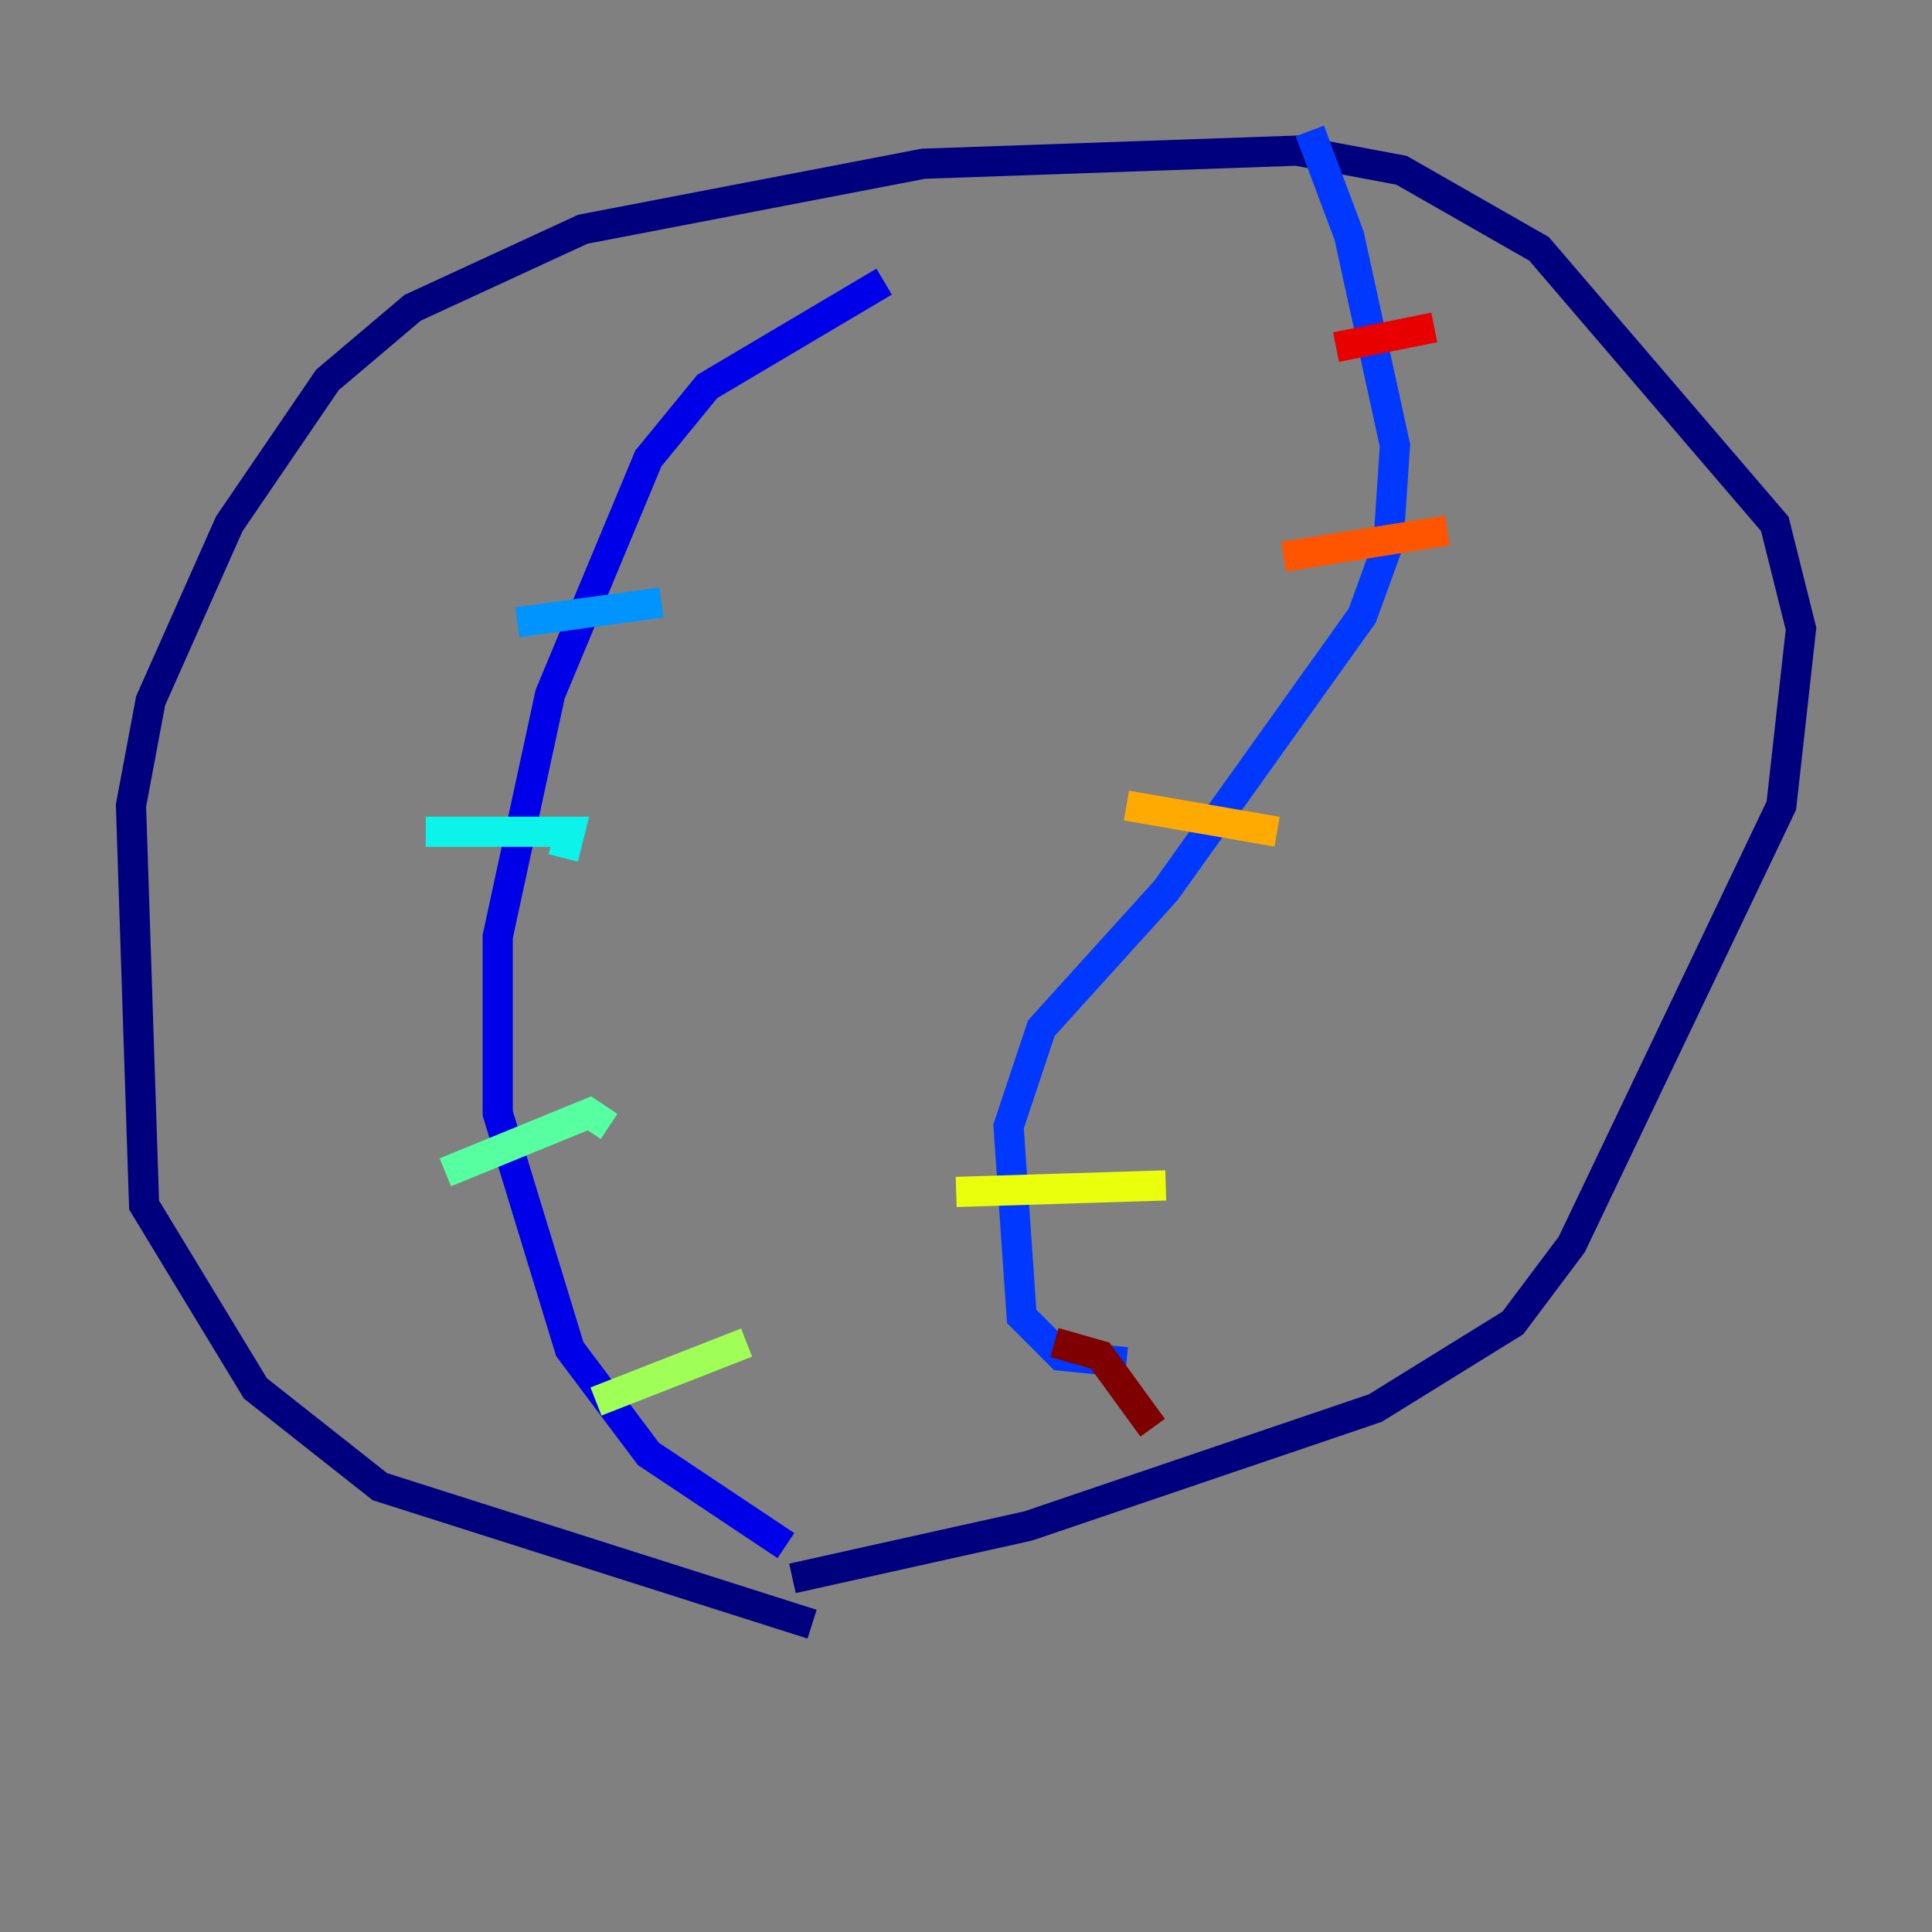 <?xml version="1.0" encoding="utf-8" ?>
<svg baseProfile="tiny" height="128" version="1.2" viewBox="0,0,128,128" width="128" xmlns="http://www.w3.org/2000/svg" xmlns:ev="http://www.w3.org/2001/xml-events" xmlns:xlink="http://www.w3.org/1999/xlink"><rect x="0" y="0" width="128" height="128" fill="#808080" stroke="none"/><defs /><polyline fill="none" points="53.803,107.607 25.166,98.495 16.922,91.986 9.546,79.837 8.678,53.37 9.98,46.427 15.186,34.712 21.695,25.166 27.336,20.393 38.617,15.186 61.18,10.848 85.912,9.98 92.854,11.281 101.966,16.488 117.586,34.712 119.322,41.654 118.02,53.37 104.136,82.441 100.231,87.647 91.119,93.288 68.122,101.098 52.502,104.57" stroke="#00007f" stroke-width="2" /><polyline fill="none" points="52.068,102.4 42.956,96.325 37.749,89.383 32.976,73.763 32.976,62.047 36.447,45.993 42.956,30.373 46.861,25.6 58.576,18.658" stroke="#0000e8" stroke-width="2" /><polyline fill="none" points="74.63,90.251 70.291,89.817 67.688,87.214 66.82,74.63 68.99,68.122 77.234,59.01 90.251,40.786 91.986,36.014 92.42,29.505 89.383,15.62 86.78,8.678" stroke="#0038ff" stroke-width="2" /><polyline fill="none" points="34.278,41.22 43.824,39.919" stroke="#0094ff" stroke-width="2" /><polyline fill="none" points="28.203,55.105 37.749,55.105 37.315,56.841" stroke="#0cf4ea" stroke-width="2" /><polyline fill="none" points="29.505,77.668 39.051,73.763 40.352,74.63" stroke="#56ffa0" stroke-width="2" /><polyline fill="none" points="39.485,92.854 49.464,88.949" stroke="#a0ff56" stroke-width="2" /><polyline fill="none" points="63.349,78.969 77.234,78.536" stroke="#eaff0c" stroke-width="2" /><polyline fill="none" points="74.63,53.37 84.61,55.105" stroke="#ffaa00" stroke-width="2" /><polyline fill="none" points="85.044,36.881 95.891,35.146" stroke="#ff5500" stroke-width="2" /><polyline fill="none" points="88.515,22.997 95.024,21.695" stroke="#e80000" stroke-width="2" /><polyline fill="none" points="69.858,88.949 72.895,89.817 76.366,94.59" stroke="#7f0000" stroke-width="2" /></svg>